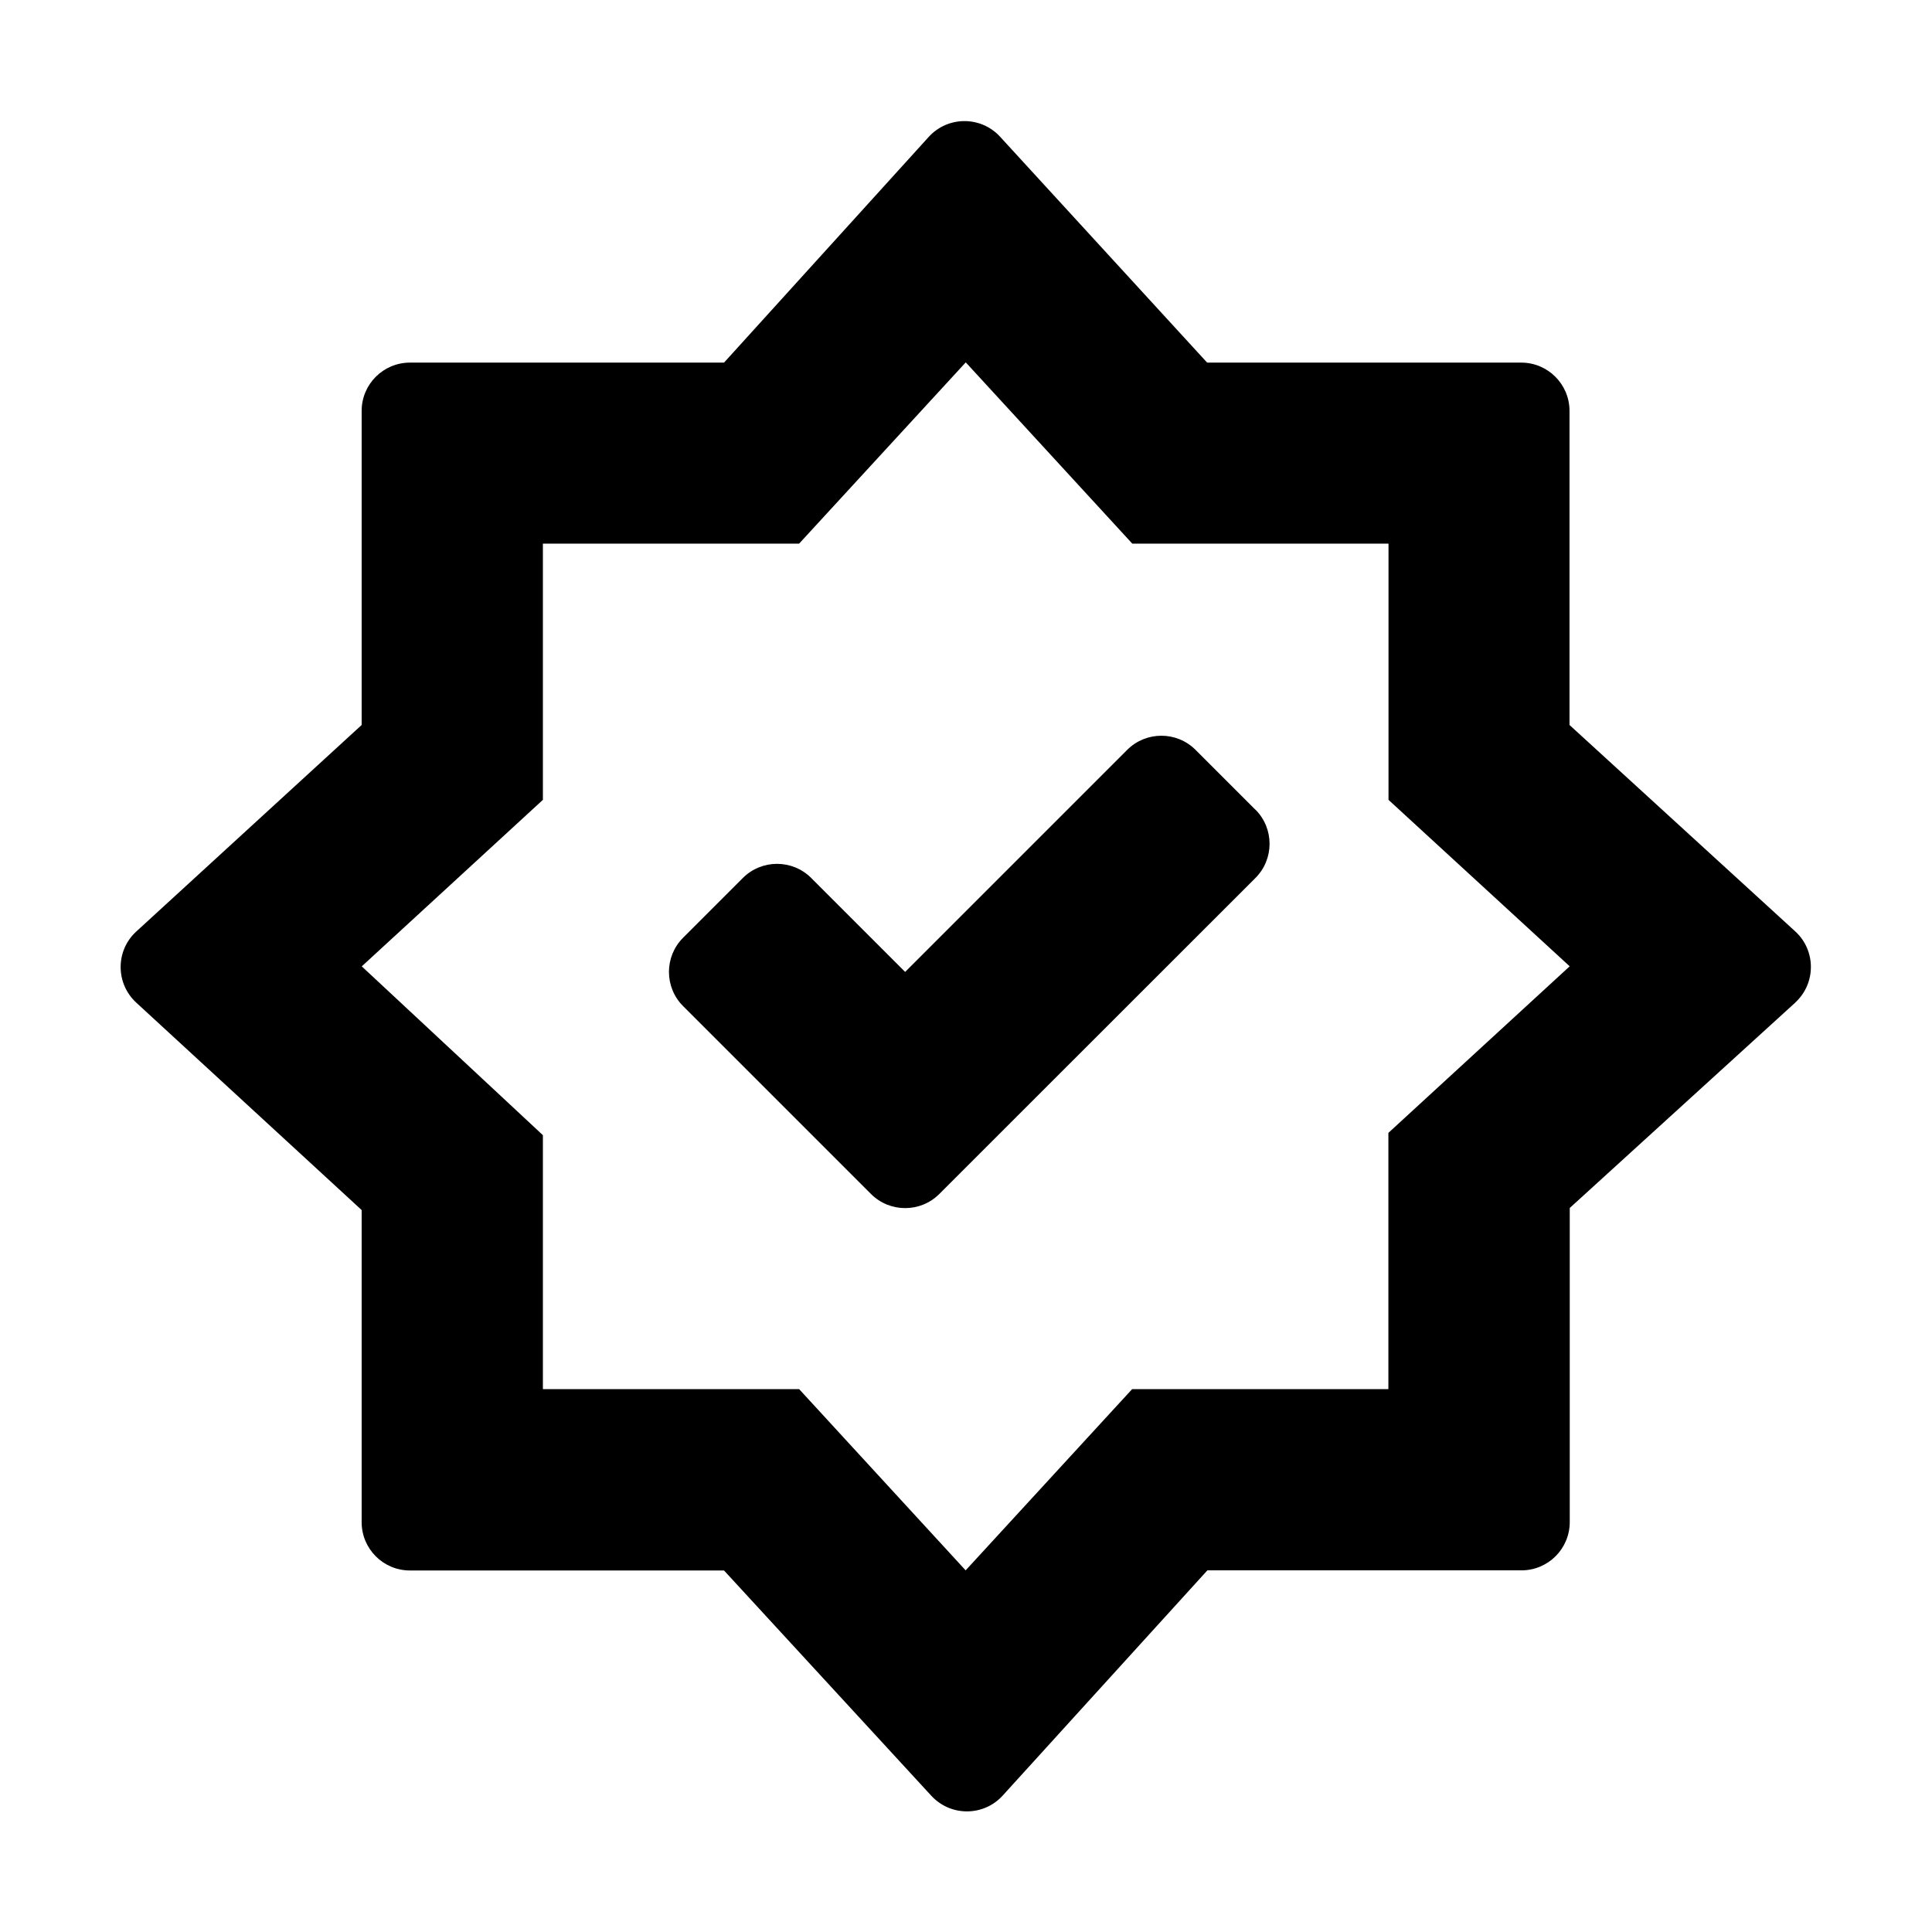 <?xml version="1.0" encoding="UTF-8"?>
<svg id="Layer_1" data-name="Layer 1" xmlns="http://www.w3.org/2000/svg" viewBox="0 0 16 16">
  <defs>
    <style>
      .cls-1 {
        fill-rule: evenodd;
        stroke-width: 0px;
      }
    </style>
  </defs>
  <path class="cls-1" d="m10.397,6.705c.156.156.156.41,0,.566l-2.618,2.617c-.156.156-.41.156-.566,0l-1.556-1.556c-.156-.156-.156-.41,0-.566l.495-.495c.156-.156.41-.156.566,0l.778.778,1.839-1.839c.156-.156.41-.156.566,0l.495.495Zm4.472,1.597l-1.869,1.702v2.601c0,.221-.179.4-.4.4h-2.601l-1.695,1.865c-.158.174-.431.175-.591.002l-1.717-1.866h-2.601c-.221,0-.4-.179-.4-.4v-2.585l-1.867-1.718c-.172-.159-.172-.431.001-.589l1.866-1.71v-2.601c0-.221.179-.4.4-.4h2.601l1.695-1.869c.158-.174.432-.175.591-.002l1.715,1.871h2.601c.221,0,.4.179.4.4v2.601l1.869,1.709c.174.159.173.433-.001.591Zm-1.869-.299l-1.501-1.379v-2.122h-2.122l-1.379-1.501-1.38,1.501h-2.122v2.122l-1.5,1.379,1.5,1.398v2.103h2.122l1.379,1.501,1.379-1.501h2.122v-2.122l1.501-1.379Z"/>
</svg>